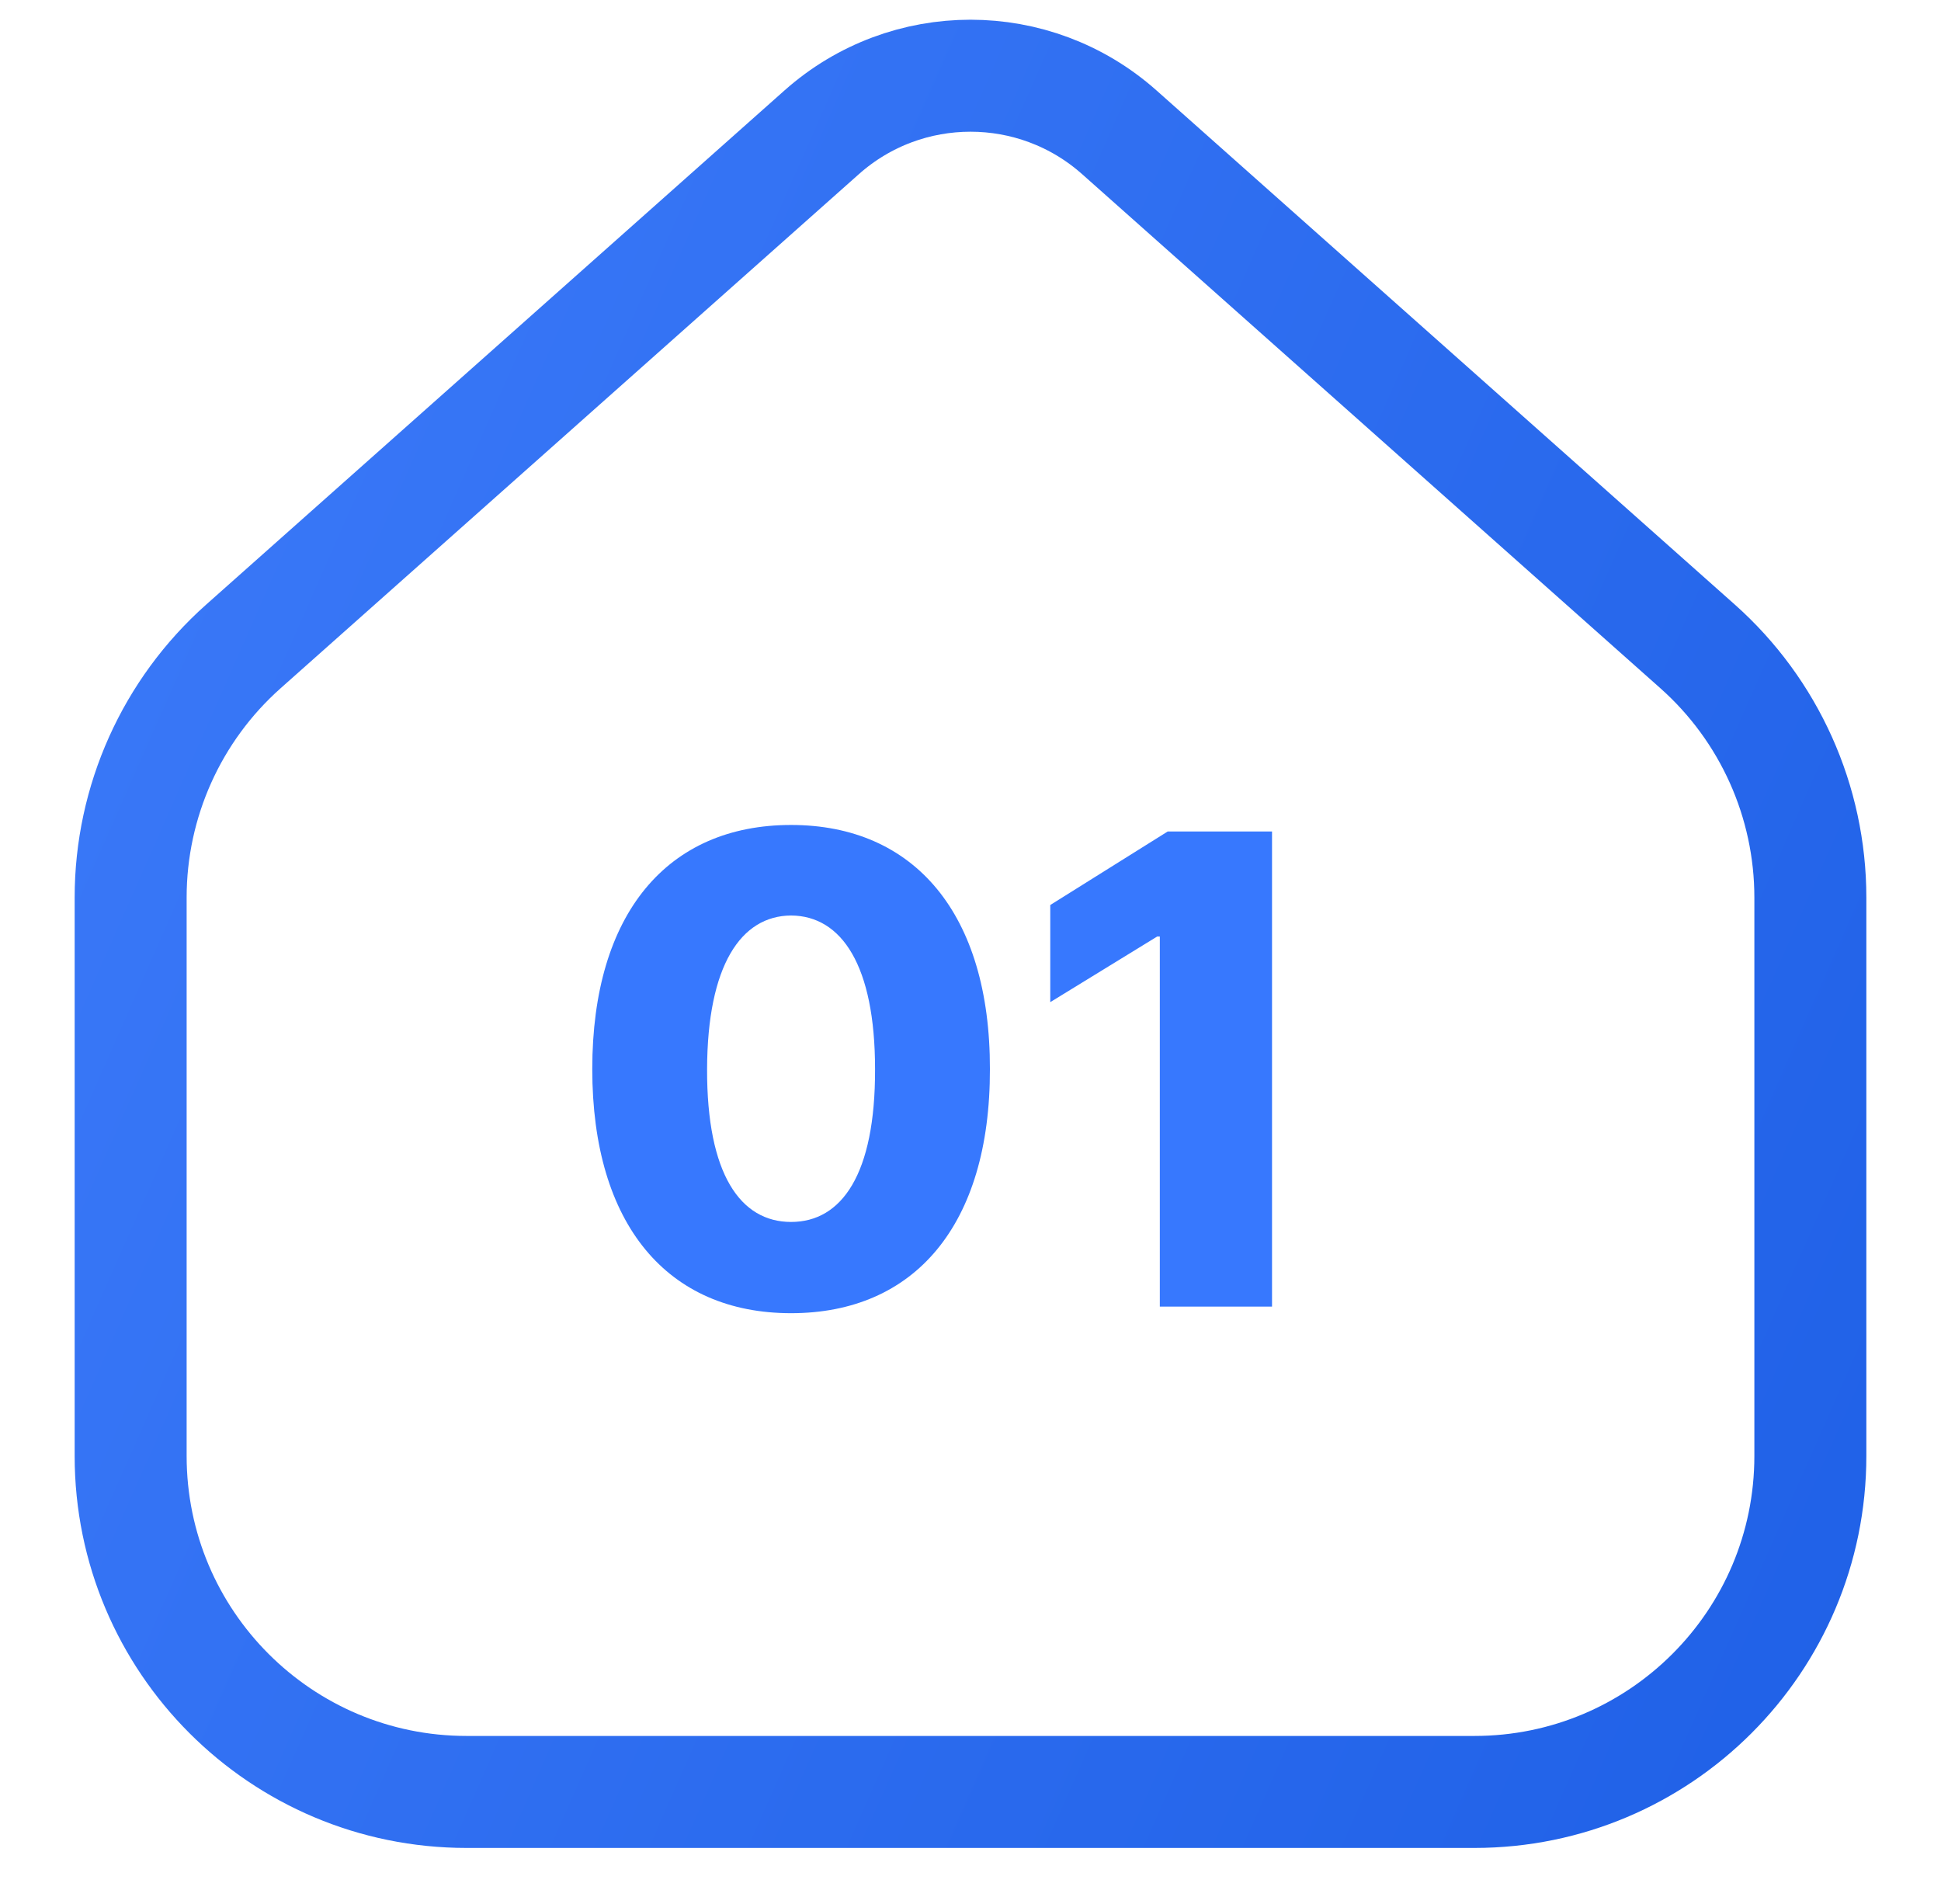 <svg width="52" height="51" viewBox="0 0 52 51" fill="none" xmlns="http://www.w3.org/2000/svg">
<path d="M3.5 24.042C3.5 21.471 4.599 19.023 6.521 17.315L22.014 3.543C24.287 1.523 27.713 1.523 29.986 3.543L45.479 17.315C47.401 19.023 48.5 21.471 48.5 24.042V39C48.5 43.971 44.471 48 39.5 48H12.5C7.529 48 3.5 43.971 3.5 39V24.042Z" stroke="url(#paint0_linear_1783_5897)" stroke-width="3"/>
<path d="M21.193 35.176C17.889 35.176 15.867 32.812 15.867 28.637C15.867 24.462 17.889 22.098 21.193 22.098C24.498 22.098 26.528 24.48 26.52 28.637C26.528 32.82 24.498 35.176 21.193 35.176ZM18.943 28.637C18.935 31.458 19.84 32.732 21.193 32.732C22.547 32.732 23.452 31.458 23.443 28.637C23.443 25.859 22.547 24.532 21.193 24.523C19.849 24.532 18.952 25.859 18.943 28.637ZM34.078 22.273V35H31.072V25.086H31.002L28.137 26.844V24.242L31.283 22.273H34.078Z" fill="#3778FE"/>
<defs>
<linearGradient id="paint0_linear_1783_5897" x1="3.5" y1="0" x2="58.894" y2="24.479" gradientUnits="userSpaceOnUse">
<stop stop-color="#3C7AF9"/>
<stop offset="1" stop-color="#2061E7"/>
</linearGradient>
</defs>
</svg>
